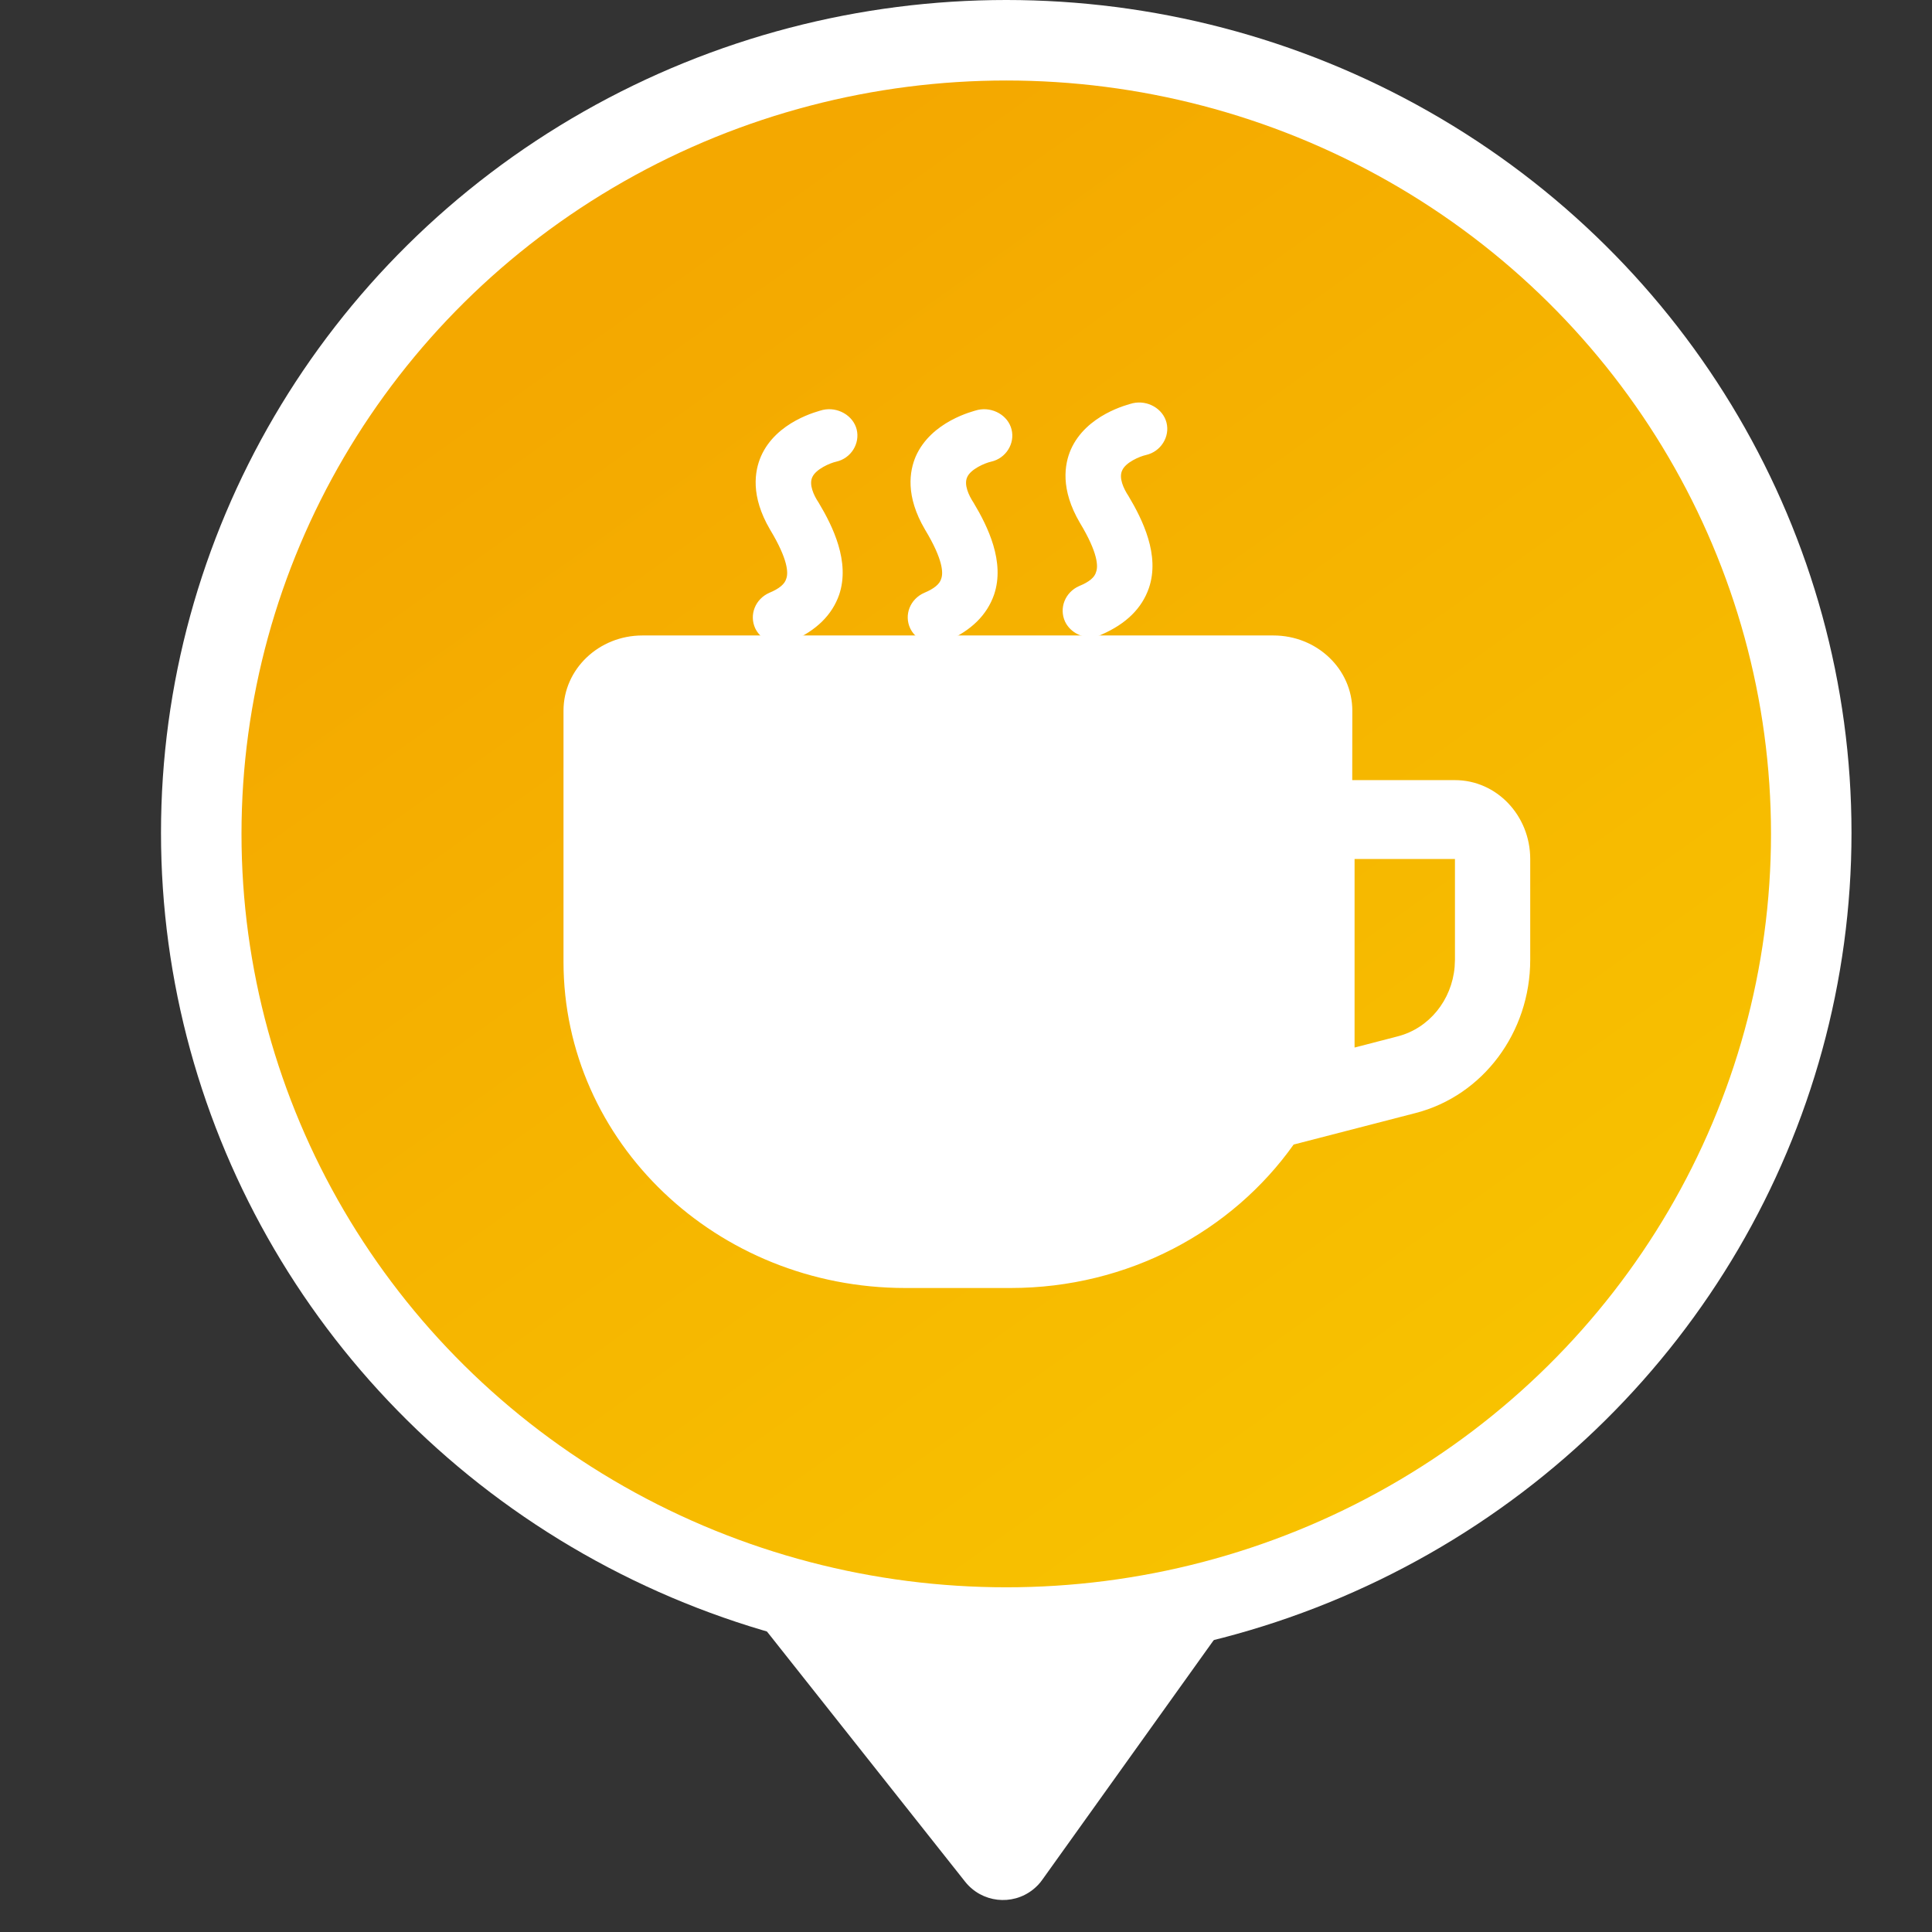 <?xml version="1.0" encoding="UTF-8"?>
<svg width="24px" height="24px" viewBox="0 0 24 24" version="1.1" xmlns="http://www.w3.org/2000/svg" xmlns:xlink="http://www.w3.org/1999/xlink">
    <rect x="0" y="0" width="24" height="24" fill="#333333" stroke="none"/>
    <title>矩形 2@1x</title>
    <defs>
        <linearGradient x1="24.712%" y1="13.455%" x2="117.791%" y2="140.147%" id="linearGradient-1">
            <stop stop-color="#F4A800" offset="0%"></stop>
            <stop stop-color="#FAD300" offset="100%"></stop>
        </linearGradient>
    </defs>
    <g id="页面-1" stroke="none" stroke-width="1" fill="none" fill-rule="evenodd">
        <g id="编组-38" transform="translate(-283, 0)">
            <g id="矩形-2" transform="translate(283, 0)">
                <rect id="矩形" x="0" y="0" width="24" height="24"></rect>
                <g id="编组-2" transform="translate(2, 0)">
                    <path d="M10.947,20.648 L13.345,24 L13.345,24 L7.345,23.963 L9.989,20.625 C10.195,20.365 10.572,20.321 10.832,20.527 C10.876,20.562 10.915,20.602 10.947,20.648 Z" id="三角形" fill="#FFFFFF" transform="translate(10.345, 22) scale(1, -1) translate(-10.345, -22) "></path>
                    <ellipse id="椭圆形" fill="#FFFFFF" cx="10.5" cy="10.345" rx="10.5" ry="10.345"></ellipse>
                    <ellipse id="椭圆形" fill="url(#linearGradient-1)" cx="10.5" cy="10.359" rx="9.5" ry="9.359"></ellipse>
                    <g id="编组" transform="translate(5, 5)" fill="#FFFFFF" fill-rule="nonzero">
                        <path d="M3.642,0.335 C3.685,0.51 3.572,0.694 3.388,0.735 C3.31,0.752 3.135,0.828 3.091,0.927 C3.047,1.019 3.108,1.153 3.17,1.245 C3.345,1.537 3.563,1.979 3.424,2.389 C3.336,2.639 3.143,2.831 2.837,2.965 C2.795,2.989 2.746,3 2.697,2.999 L2.697,2.998 C2.562,2.998 2.439,2.923 2.382,2.806 C2.304,2.638 2.382,2.441 2.557,2.364 C2.68,2.313 2.749,2.255 2.767,2.189 C2.793,2.121 2.793,1.955 2.566,1.579 C2.321,1.161 2.374,0.852 2.453,0.669 C2.644,0.234 3.161,0.109 3.222,0.092 C3.405,0.051 3.598,0.16 3.642,0.335 Z M5.566,0.335 C5.61,0.51 5.496,0.694 5.312,0.735 C5.234,0.752 5.058,0.828 5.015,0.927 C4.972,1.019 5.033,1.153 5.094,1.245 C5.269,1.537 5.488,1.979 5.348,2.389 C5.26,2.639 5.068,2.831 4.762,2.965 C4.72,2.989 4.671,3.001 4.621,2.999 L4.622,2.998 C4.487,2.998 4.364,2.923 4.307,2.806 C4.228,2.638 4.306,2.441 4.482,2.364 C4.604,2.313 4.674,2.255 4.692,2.189 C4.718,2.121 4.718,1.955 4.491,1.579 C4.245,1.161 4.298,0.852 4.376,0.669 C4.569,0.234 5.085,0.109 5.147,0.092 C5.33,0.051 5.523,0.16 5.566,0.335 Z M7.491,0.251 C7.535,0.426 7.42,0.61 7.237,0.652 C7.159,0.669 6.983,0.743 6.94,0.844 C6.896,0.936 6.957,1.069 7.018,1.161 C7.193,1.454 7.412,1.896 7.272,2.305 C7.185,2.556 6.992,2.748 6.686,2.882 C6.644,2.905 6.596,2.917 6.547,2.915 L6.547,2.915 C6.411,2.915 6.288,2.84 6.231,2.723 C6.153,2.554 6.231,2.357 6.406,2.28 C6.529,2.23 6.599,2.172 6.616,2.105 C6.642,2.038 6.642,1.871 6.415,1.495 C6.17,1.078 6.223,0.768 6.302,0.585 C6.494,0.151 7.01,0.026 7.071,0.009 C7.255,-0.033 7.447,0.076 7.491,0.251 Z" id="形状结合"></path>
                        <path d="M8.819,2.894 C9.36,2.894 9.799,3.312 9.799,3.829 L9.798,4.691 L11.074,4.691 C11.591,4.691 12.009,5.13 12.009,5.671 L12.009,6.923 C12.009,7.825 11.422,8.61 10.587,8.826 L9.07,9.218 C8.307,10.293 7.016,11 5.553,11 L4.246,11 C1.901,11 0,9.185 0,6.947 L0,3.829 C0,3.312 0.439,2.894 0.98,2.894 L8.819,2.894 Z M11.074,5.671 L9.827,5.671 L9.827,8.013 L10.363,7.874 C10.753,7.774 11.034,7.425 11.07,7.012 L11.074,6.923 L11.074,5.671 Z" id="形状结合"></path>
                    </g>
                </g>
            </g>
        </g>
    </g>
</svg>